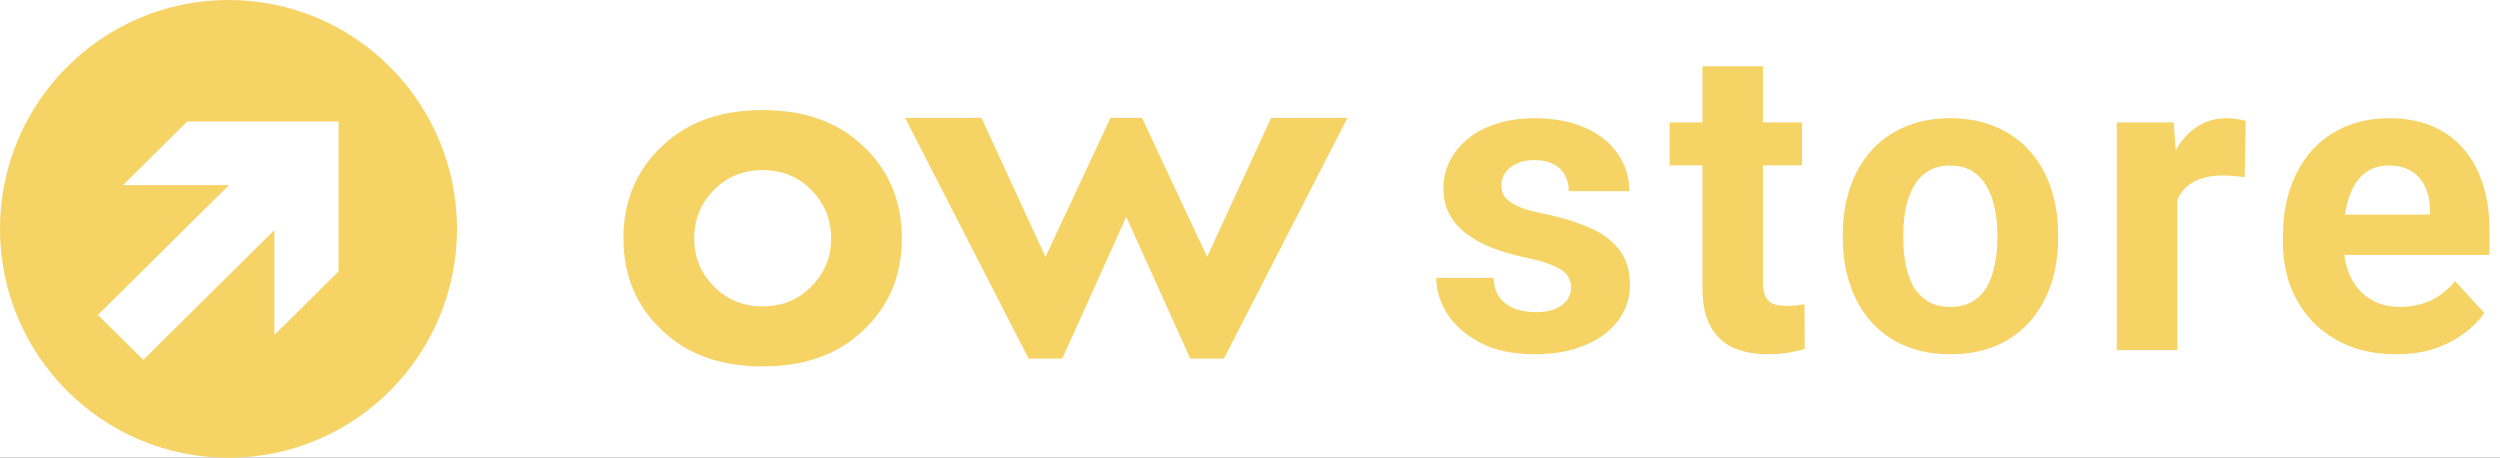 <svg width="142" height="26" viewBox="0 0 142 26" fill="none" xmlns="http://www.w3.org/2000/svg">
<rect x="0" y="0" width="142" height="26" fill="#333333" stroke="none"/>
<g clip-path="url(#clip0_1_32)">
<rect width="142" height="26" fill="white"/>
<path fill-rule="evenodd" clip-rule="evenodd" d="M37.738 8.179C39.141 6.895 41.001 6.253 43.318 6.253C45.635 6.253 47.495 6.895 48.898 8.179C50.45 9.569 51.225 11.358 51.225 13.548C51.225 15.716 50.45 17.495 48.898 18.885C47.495 20.169 45.635 20.811 43.318 20.811C41.001 20.811 39.141 20.169 37.738 18.885C36.186 17.495 35.41 15.716 35.41 13.548C35.41 11.358 36.186 9.569 37.738 8.179ZM40.544 16.264C41.288 17.022 42.212 17.401 43.318 17.401C44.423 17.401 45.348 17.022 46.092 16.264C46.836 15.506 47.208 14.601 47.208 13.548C47.208 12.474 46.836 11.558 46.092 10.8C45.348 10.042 44.423 9.663 43.318 9.663C42.212 9.663 41.288 10.042 40.544 10.8C39.8 11.558 39.428 12.474 39.428 13.548C39.428 14.601 39.8 15.506 40.544 16.264ZM63.972 12.316L60.337 20.369H58.424L51.409 6.695H55.746L59.381 14.59L63.079 6.695H64.865L68.564 14.59L72.199 6.695H76.535L69.52 20.369H67.607L63.972 12.316Z" fill="#F6D365"/>
<path fill-rule="evenodd" clip-rule="evenodd" d="M0 13C0 5.821 5.812 0 12.979 0C20.145 0 25.957 5.821 25.957 13C25.957 20.178 20.145 26 12.979 26C5.812 26 0 20.178 0 13ZM15.583 19.03L19.229 15.419L19.23 6.904H10.632L6.986 10.516L13.005 10.515L5.56 17.888L8.139 20.442L15.583 13.069V19.03Z" fill="#F6D365"/>
<path d="M136.102 20.121C135.1 20.121 134.202 19.962 133.407 19.643C132.611 19.317 131.935 18.867 131.379 18.293C130.83 17.72 130.408 17.055 130.114 16.298C129.82 15.533 129.673 14.721 129.673 13.86V13.382C129.673 12.403 129.812 11.506 130.09 10.694C130.369 9.881 130.766 9.176 131.283 8.579C131.808 7.982 132.444 7.524 133.192 7.205C133.939 6.878 134.782 6.715 135.721 6.715C136.635 6.715 137.446 6.866 138.154 7.169C138.862 7.472 139.454 7.902 139.932 8.46C140.417 9.017 140.783 9.686 141.029 10.467C141.276 11.24 141.399 12.1 141.399 13.048V14.482H131.14V12.188H138.023V11.925C138.023 11.447 137.936 11.021 137.761 10.646C137.594 10.264 137.339 9.961 136.997 9.738C136.655 9.515 136.218 9.404 135.685 9.404C135.232 9.404 134.842 9.503 134.516 9.702C134.19 9.901 133.923 10.18 133.717 10.539C133.518 10.897 133.367 11.319 133.263 11.805C133.168 12.283 133.12 12.809 133.12 13.382V13.86C133.12 14.378 133.192 14.856 133.335 15.294C133.486 15.732 133.697 16.111 133.967 16.429C134.246 16.748 134.58 16.995 134.969 17.17C135.367 17.345 135.816 17.433 136.317 17.433C136.937 17.433 137.514 17.313 138.047 17.075C138.588 16.828 139.053 16.457 139.443 15.963L141.113 17.779C140.842 18.17 140.472 18.544 140.003 18.903C139.542 19.261 138.985 19.556 138.333 19.787C137.681 20.01 136.937 20.121 136.102 20.121Z" fill="#F6D365"/>
<path d="M123.668 9.774V19.882H120.232V6.954H123.465L123.668 9.774ZM127.557 6.87L127.497 10.061C127.33 10.037 127.127 10.017 126.889 10.001C126.658 9.977 126.447 9.965 126.256 9.965C125.771 9.965 125.35 10.029 124.992 10.156C124.642 10.276 124.348 10.455 124.109 10.694C123.879 10.933 123.704 11.224 123.584 11.566C123.473 11.909 123.409 12.299 123.394 12.737L122.702 12.522C122.702 11.686 122.785 10.917 122.952 10.216C123.119 9.507 123.362 8.89 123.68 8.364C124.006 7.838 124.404 7.432 124.873 7.145C125.342 6.858 125.879 6.715 126.483 6.715C126.674 6.715 126.869 6.731 127.068 6.763C127.266 6.787 127.429 6.823 127.557 6.87Z" fill="#F6D365"/>
<path d="M104.672 13.55V13.299C104.672 12.351 104.808 11.479 105.078 10.682C105.348 9.877 105.742 9.18 106.259 8.591C106.776 8.002 107.412 7.544 108.168 7.217C108.923 6.882 109.79 6.715 110.768 6.715C111.746 6.715 112.617 6.882 113.38 7.217C114.144 7.544 114.784 8.002 115.301 8.591C115.826 9.18 116.224 9.877 116.494 10.682C116.764 11.479 116.899 12.351 116.899 13.299V13.55C116.899 14.49 116.764 15.362 116.494 16.166C116.224 16.963 115.826 17.66 115.301 18.257C114.784 18.847 114.148 19.305 113.392 19.631C112.637 19.958 111.77 20.121 110.792 20.121C109.814 20.121 108.943 19.958 108.18 19.631C107.424 19.305 106.784 18.847 106.259 18.257C105.742 17.66 105.348 16.963 105.078 16.166C104.808 15.362 104.672 14.49 104.672 13.55ZM108.108 13.299V13.55C108.108 14.091 108.156 14.597 108.251 15.067C108.347 15.537 108.498 15.951 108.704 16.31C108.919 16.66 109.197 16.935 109.539 17.134C109.881 17.333 110.299 17.433 110.792 17.433C111.269 17.433 111.679 17.333 112.021 17.134C112.363 16.935 112.637 16.66 112.844 16.31C113.05 15.951 113.202 15.537 113.297 15.067C113.4 14.597 113.452 14.091 113.452 13.55V13.299C113.452 12.773 113.4 12.279 113.297 11.817C113.202 11.347 113.046 10.933 112.832 10.575C112.625 10.208 112.351 9.921 112.009 9.714C111.667 9.507 111.253 9.404 110.768 9.404C110.283 9.404 109.869 9.507 109.527 9.714C109.193 9.921 108.919 10.208 108.704 10.575C108.498 10.933 108.347 11.347 108.251 11.817C108.156 12.279 108.108 12.773 108.108 13.299Z" fill="#F6D365"/>
<path d="M102.354 6.954V9.392H94.838V6.954H102.354ZM96.699 3.764H100.135V15.987C100.135 16.361 100.182 16.648 100.278 16.847C100.381 17.047 100.532 17.186 100.731 17.266C100.93 17.337 101.181 17.373 101.483 17.373C101.697 17.373 101.888 17.365 102.055 17.349C102.23 17.325 102.377 17.302 102.497 17.278L102.509 19.811C102.214 19.906 101.896 19.982 101.554 20.038C101.212 20.093 100.835 20.121 100.421 20.121C99.666 20.121 99.005 19.998 98.441 19.751C97.884 19.496 97.455 19.09 97.153 18.532C96.85 17.975 96.699 17.242 96.699 16.334V3.764Z" fill="#F6D365"/>
<path d="M89.239 16.31C89.239 16.063 89.168 15.84 89.024 15.641C88.881 15.441 88.615 15.258 88.225 15.091C87.843 14.916 87.291 14.756 86.567 14.613C85.915 14.47 85.307 14.29 84.742 14.075C84.185 13.852 83.7 13.585 83.287 13.275C82.881 12.964 82.563 12.598 82.332 12.176C82.102 11.745 81.986 11.255 81.986 10.706C81.986 10.164 82.102 9.654 82.332 9.176C82.571 8.699 82.909 8.276 83.346 7.91C83.792 7.536 84.332 7.245 84.969 7.038C85.613 6.823 86.336 6.715 87.14 6.715C88.261 6.715 89.223 6.894 90.026 7.253C90.838 7.611 91.458 8.105 91.887 8.734C92.325 9.356 92.543 10.065 92.543 10.861H89.108C89.108 10.527 89.036 10.228 88.893 9.965C88.758 9.694 88.543 9.483 88.249 9.332C87.963 9.172 87.589 9.093 87.128 9.093C86.746 9.093 86.416 9.161 86.138 9.296C85.859 9.423 85.644 9.599 85.493 9.822C85.35 10.037 85.279 10.276 85.279 10.539C85.279 10.738 85.319 10.917 85.398 11.076C85.486 11.228 85.625 11.367 85.816 11.495C86.006 11.622 86.253 11.741 86.555 11.853C86.865 11.957 87.247 12.052 87.7 12.14C88.631 12.331 89.462 12.582 90.193 12.893C90.925 13.195 91.505 13.609 91.935 14.135C92.364 14.653 92.579 15.334 92.579 16.178C92.579 16.752 92.452 17.278 92.197 17.756C91.943 18.233 91.577 18.652 91.1 19.01C90.623 19.361 90.05 19.635 89.382 19.835C88.722 20.026 87.979 20.121 87.151 20.121C85.951 20.121 84.933 19.906 84.098 19.476C83.271 19.046 82.642 18.5 82.213 17.839C81.792 17.17 81.581 16.485 81.581 15.784H84.837C84.853 16.254 84.973 16.632 85.195 16.919C85.426 17.206 85.716 17.413 86.066 17.541C86.424 17.668 86.81 17.732 87.223 17.732C87.668 17.732 88.038 17.672 88.332 17.552C88.627 17.425 88.849 17.258 89.001 17.051C89.16 16.835 89.239 16.589 89.239 16.31Z" fill="#F6D365"/>
</g>
<defs>
<clipPath id="clip0_1_32">
<rect width="142" height="26" fill="white"/>
</clipPath>
</defs>
</svg>

